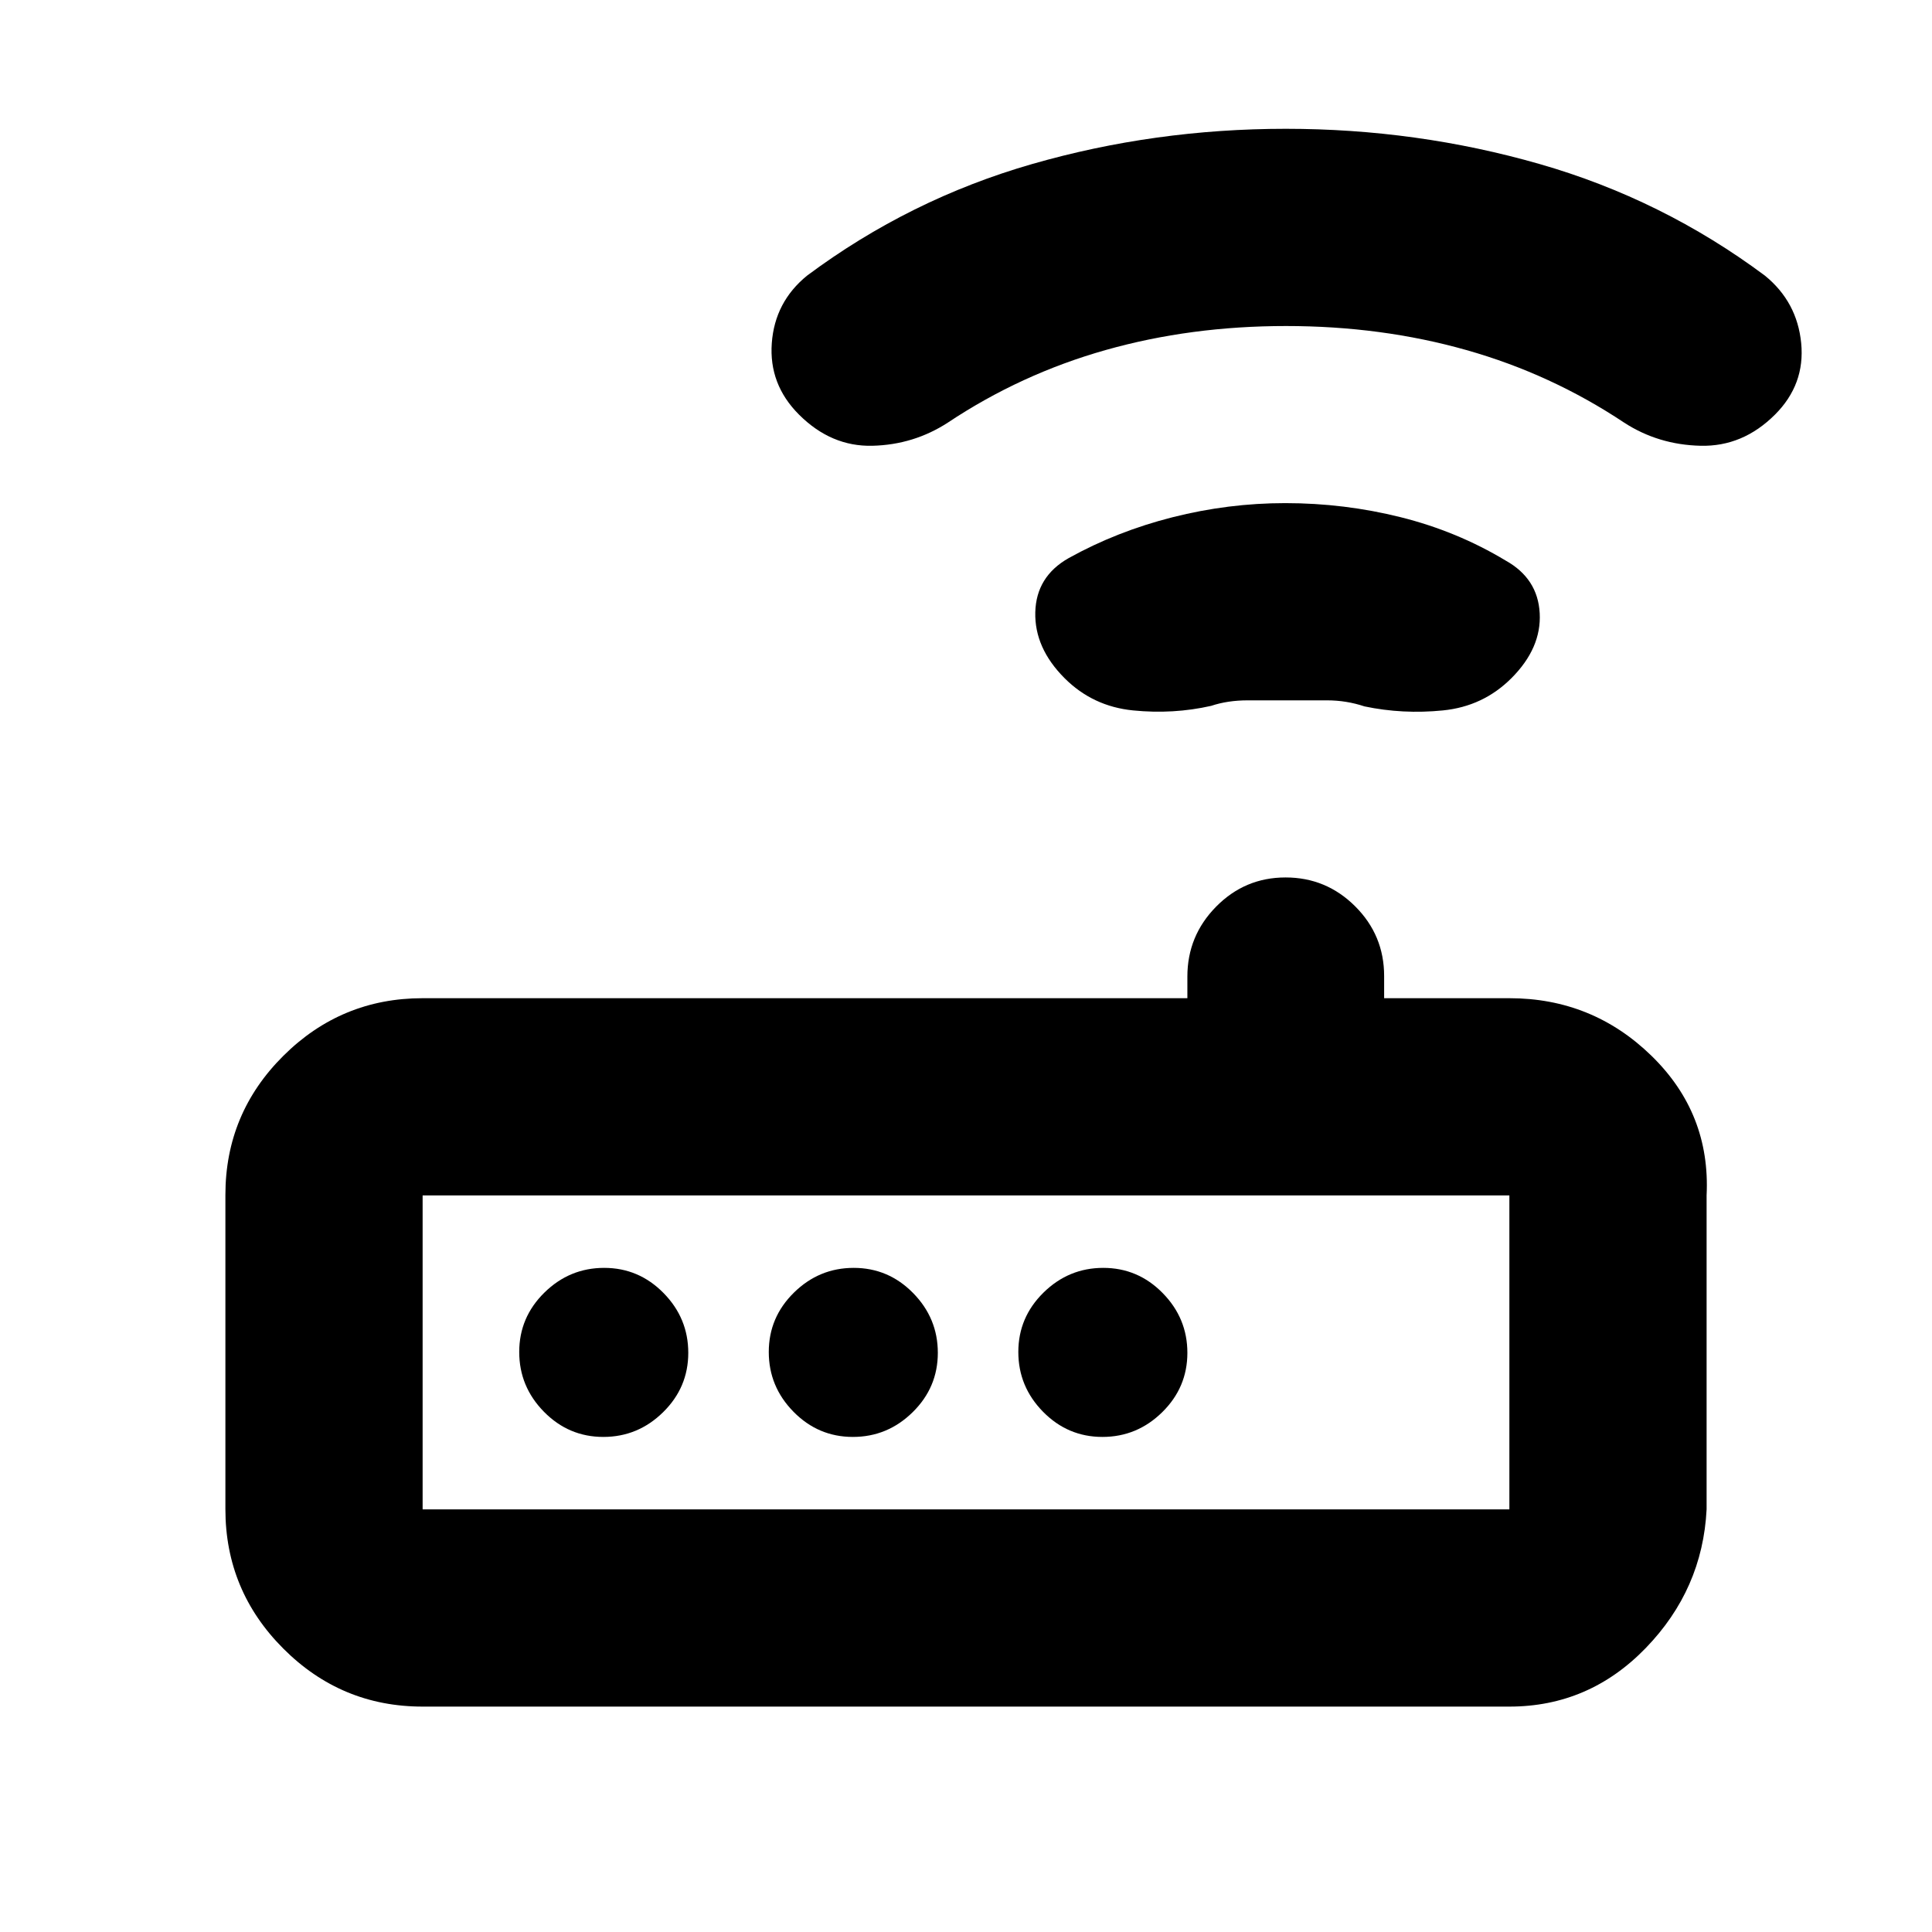 <svg xmlns="http://www.w3.org/2000/svg" height="20" viewBox="0 -960 960 960" width="20"><path d="M210-112q-40.43 0-69.21-28.81Q112-169.63 112-210.09v-156.17q0-40.47 28.79-69.1Q169.57-464 210-464h380v-10.74q0-20.26 14.29-34.76 14.29-14.5 34.5-14.5t34.59 14.35q14.39 14.35 14.39 34.65v11H750q41.25 0 70.63 28.64Q850-406.73 848-366v156q-2 39.73-30.2 68.86Q789.6-112 750-112H210Zm0-98h540v-156H210v156Zm89.79-36q17.21 0 29.71-12.29t12.5-29.5q0-17.21-12.29-29.71t-29.5-12.5q-17.21 0-29.71 12.29t-12.5 29.5q0 17.21 12.29 29.71t29.5 12.5Zm124 0q17.21 0 29.71-12.29t12.5-29.5q0-17.21-12.29-29.71t-29.5-12.5q-17.21 0-29.71 12.29t-12.5 29.5q0 17.21 12.29 29.71t29.5 12.5Zm124 0q17.21 0 29.71-12.29t12.5-29.5q0-17.21-12.29-29.71t-29.5-12.5q-17.21 0-29.71 12.29t-12.5 29.5q0 17.21 12.29 29.71t29.5 12.5ZM639-612h-19q-10 0-18.16 2.73Q583-605 563-607q-20-2-34-16-15-15-14.57-32.76.44-17.76 16.57-26.91Q555-696 582.69-703q27.68-7 55.95-7 29.36 0 57.36 7t52.08 21.5q16.06 8.92 16.99 26.21Q766-638 751-623q-14 14-34 16t-39-2q-9-3-18.55-3H639Zm0-186q-47.45 0-89.61 11.93-42.15 11.92-78.45 36.09Q454-739 433.5-738.5 413-738 397-754q-15-15-13.5-35.5t17.54-33.55Q452-861 512.89-878.5q60.88-17.5 126-17.5Q704-896 765-878.5t111.96 55.45Q893-810 895-789.5q2 20.5-13 35.5-16 16-37 15.5t-37.94-11.48q-36.3-24.17-78.45-36.09Q686.45-798 639-798ZM210-210v-156 156Z"/></svg>